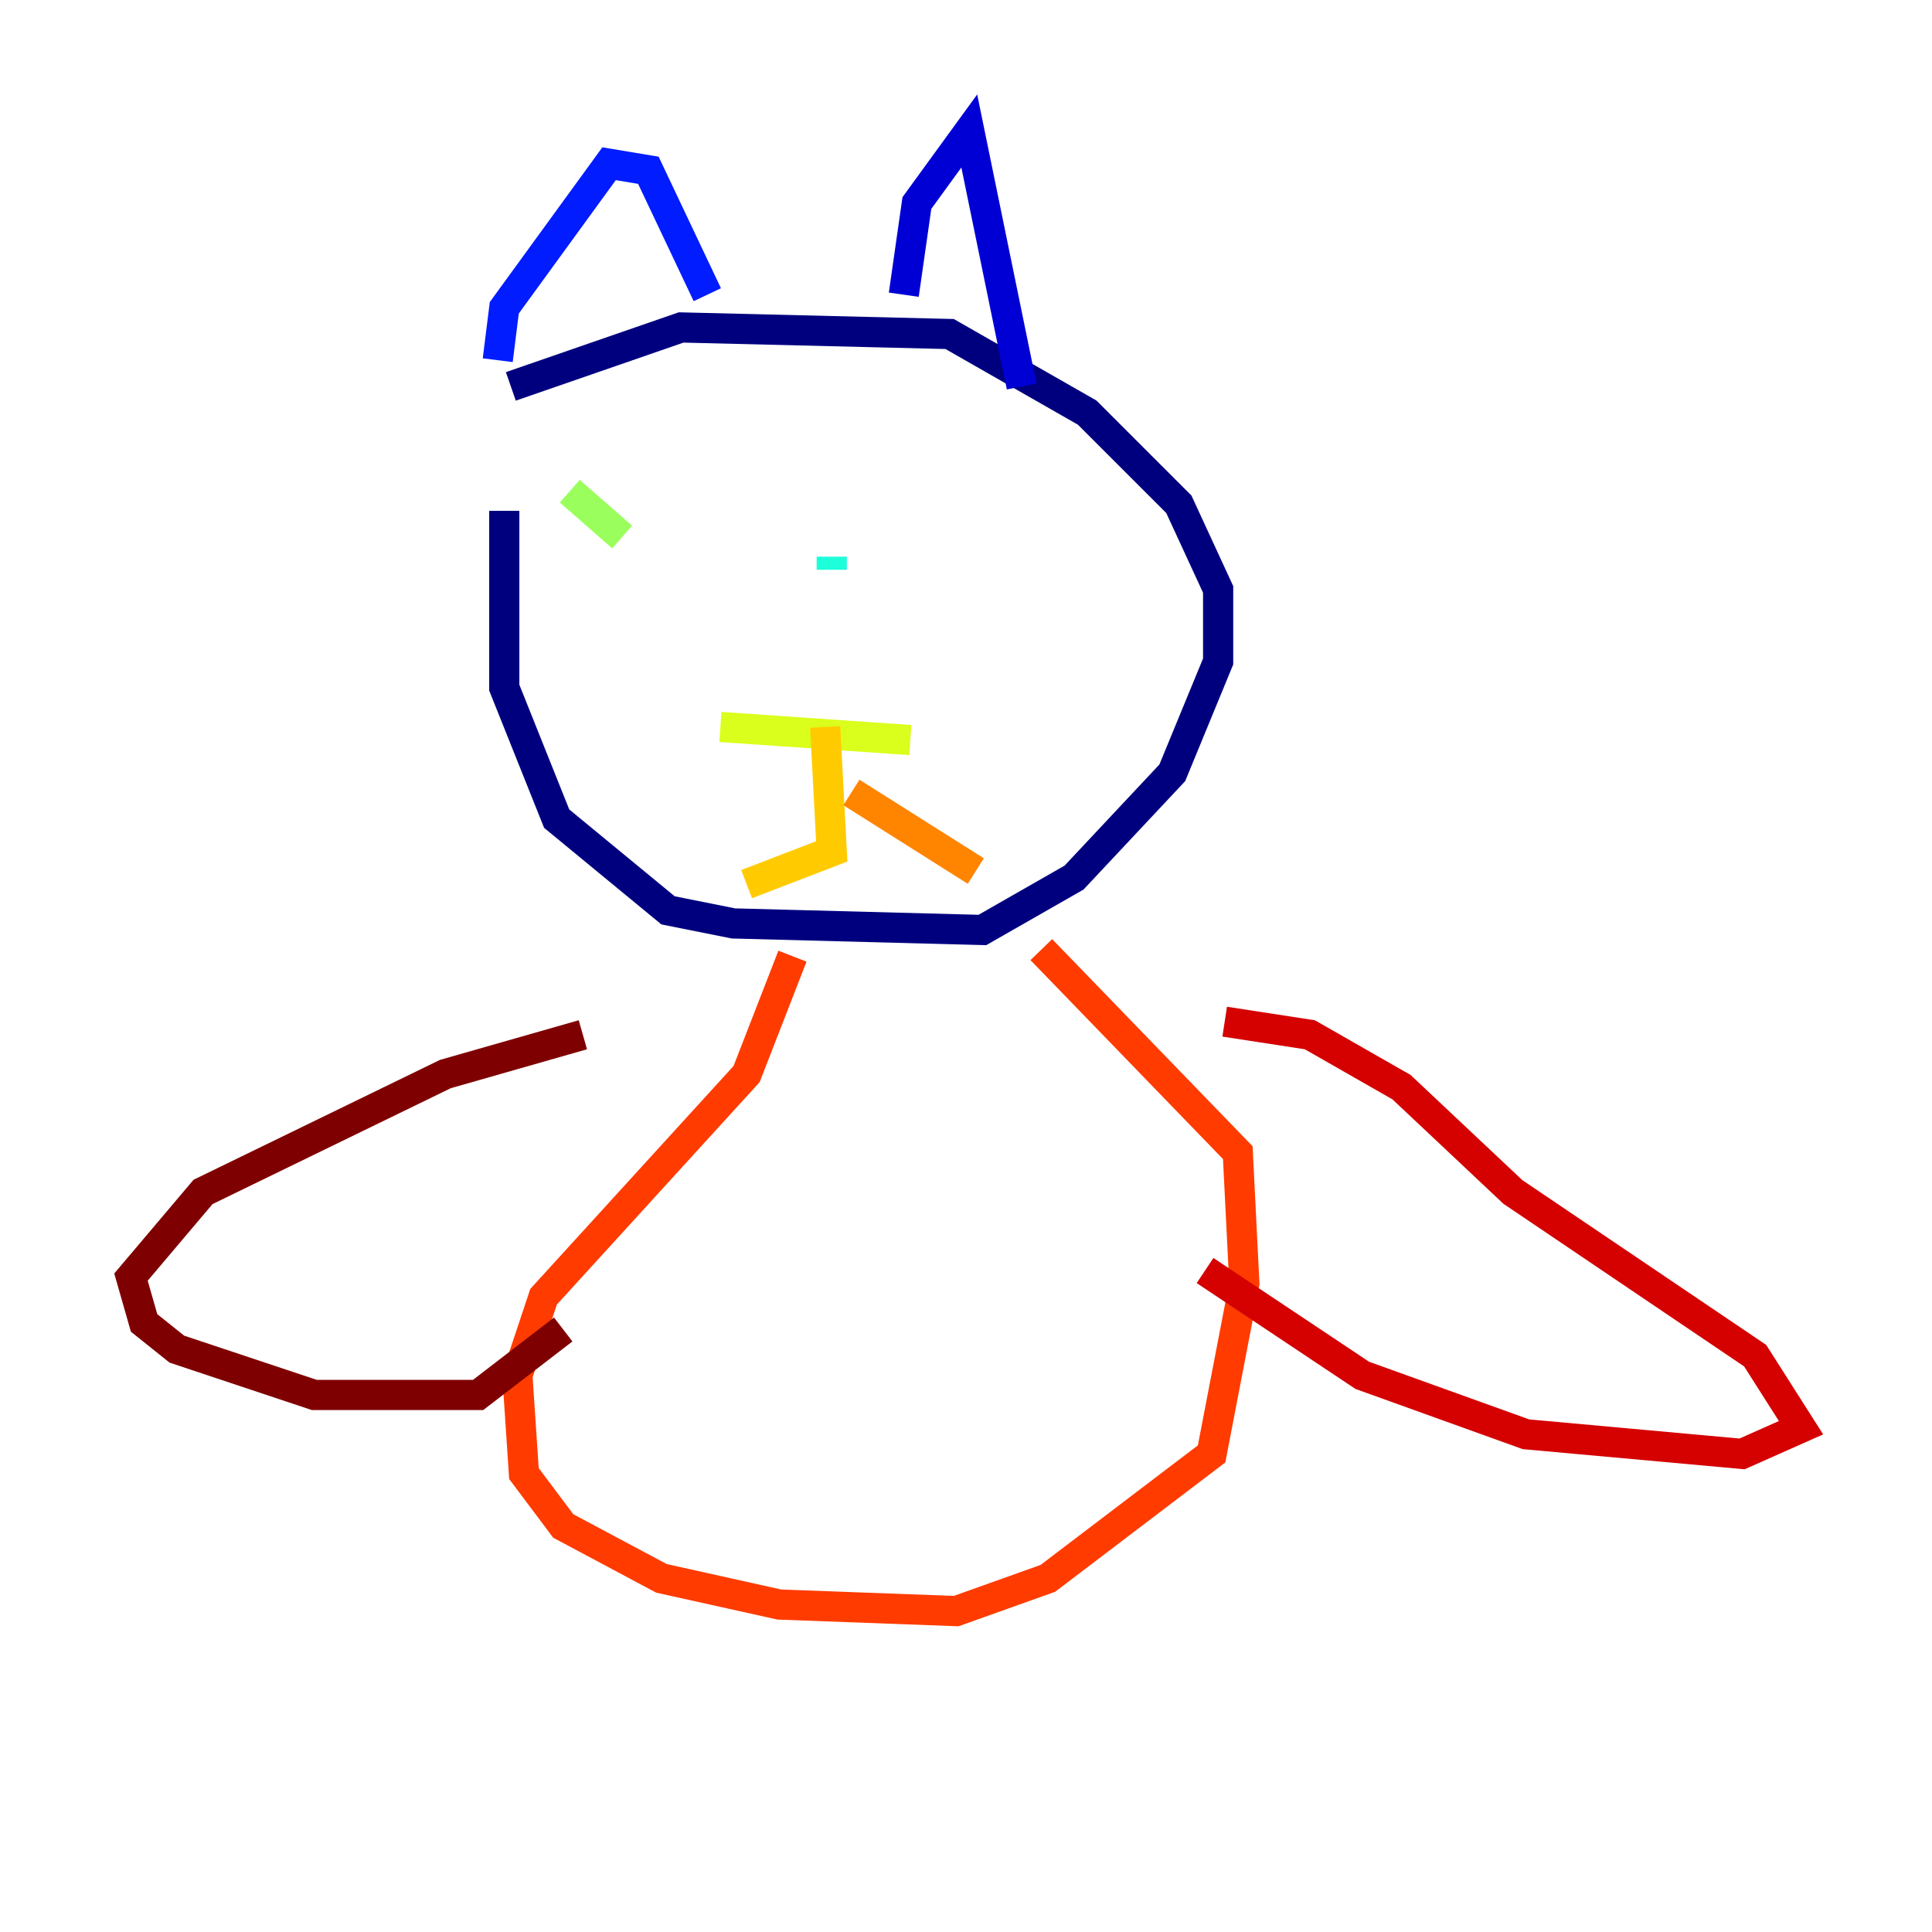 <?xml version="1.0" encoding="utf-8" ?>
<svg baseProfile="tiny" height="128" version="1.2" viewBox="0,0,128,128" width="128" xmlns="http://www.w3.org/2000/svg" xmlns:ev="http://www.w3.org/2001/xml-events" xmlns:xlink="http://www.w3.org/1999/xlink"><defs /><polyline fill="none" points="33.844,25.6 45.125,21.695 62.915,22.129 72.027,27.336 78.102,33.41 80.705,39.051 80.705,43.824 77.668,51.2 71.159,58.142 65.085,61.614 48.597,61.18 44.258,60.312 36.881,54.237 33.41,45.559 33.41,33.844" stroke="#00007f" stroke-width="2" /><polyline fill="none" points="59.878,19.525 60.746,13.451 64.217,8.678 67.688,25.6" stroke="#0000d5" stroke-width="2" /><polyline fill="none" points="32.976,23.864 33.41,20.393 40.352,10.848 42.956,11.281 46.861,19.525" stroke="#001cff" stroke-width="2" /><polyline fill="none" points="45.125,35.58 45.125,35.58" stroke="#006cff" stroke-width="2" /><polyline fill="none" points="43.39,39.485 43.39,39.485" stroke="#00b8ff" stroke-width="2" /><polyline fill="none" points="55.105,36.881 55.105,37.749" stroke="#1cffda" stroke-width="2" /><polyline fill="none" points="41.22,36.881 41.22,36.881" stroke="#5cff9a" stroke-width="2" /><polyline fill="none" points="37.749,32.542 41.22,35.58" stroke="#9aff5c" stroke-width="2" /><polyline fill="none" points="47.729,48.163 60.312,49.031" stroke="#daff1c" stroke-width="2" /><polyline fill="none" points="54.671,48.163 55.105,56.407 49.464,58.576" stroke="#ffcb00" stroke-width="2" /><polyline fill="none" points="56.407,52.502 64.651,57.709" stroke="#ff8500" stroke-width="2" /><polyline fill="none" points="52.502,63.349 49.464,71.159 36.014,85.912 34.278,91.119 34.712,97.627 37.315,101.098 43.824,104.57 51.634,106.305 63.349,106.739 69.424,104.57 80.271,96.325 82.441,85.044 82.007,76.366 68.99,62.915" stroke="#ff3b00" stroke-width="2" /><polyline fill="none" points="81.139,67.688 86.78,68.556 92.854,72.027 100.231,78.969 116.285,89.817 119.322,94.59 115.417,96.325 101.098,95.024 90.251,91.119 79.837,84.176" stroke="#d50000" stroke-width="2" /><polyline fill="none" points="38.617,68.556 29.505,71.159 13.451,78.969 8.678,84.61 9.546,87.647 11.715,89.383 20.827,92.42 31.675,92.42 37.315,88.081" stroke="#7f0000" stroke-width="2" /></svg>